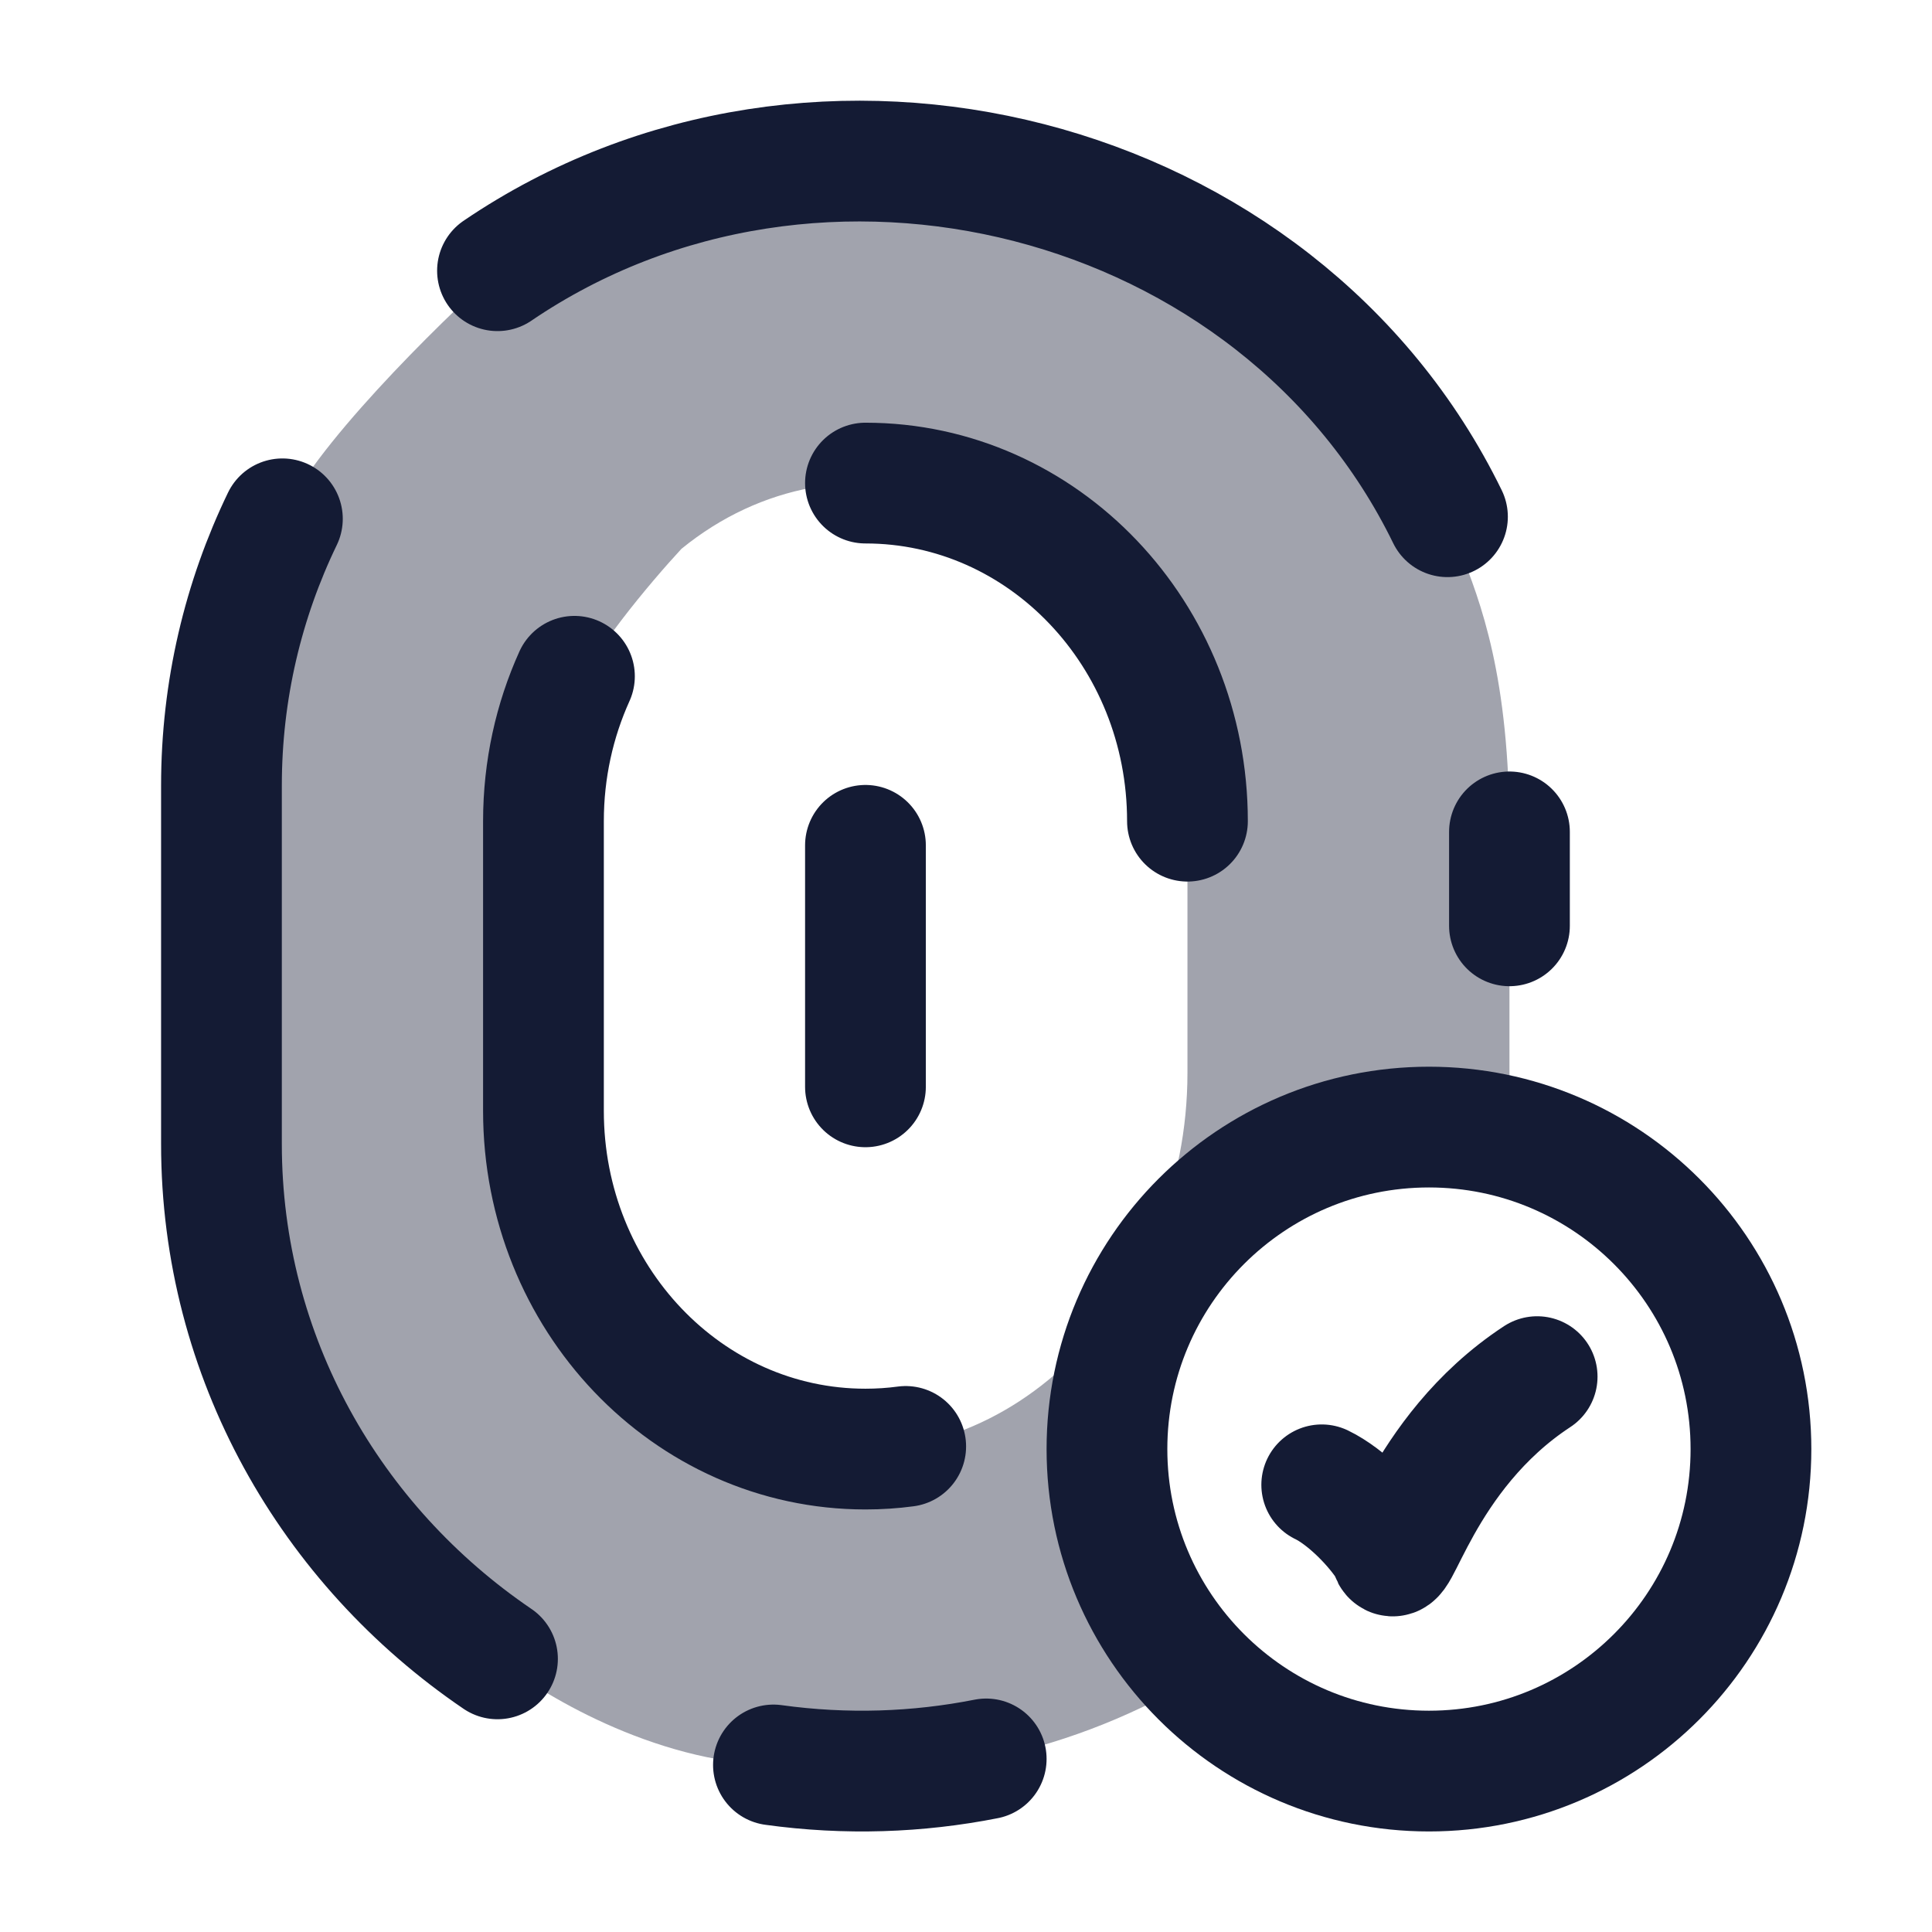 <svg width="24" height="24" viewBox="0 0 24 24" fill="none" xmlns="http://www.w3.org/2000/svg">
<path opacity="0.4" fill-rule="evenodd" clip-rule="evenodd" d="M2.751 9.759V14.211C2.751 16.859 4.107 19.199 6.18 20.607C6.699 21.033 8.112 21.893 9.608 21.925C11.516 22.191 13.374 21.748 14.911 20.818C14.194 20.095 13.751 19.1 13.751 18.001C13.751 15.792 15.542 14.001 17.751 14.001C18.096 14.001 18.431 14.045 18.751 14.127V10.334C18.751 8.395 18.396 7.492 18.129 6.813C18.075 6.675 18.024 6.546 17.981 6.419C15.887 2.125 10.15 0.665 6.18 3.363C5.428 4.039 3.841 5.601 3.508 6.445C3.022 7.451 2.751 8.574 2.751 9.759ZM6.751 10.655V13.327C6.751 14.916 7.429 16.32 8.465 17.165C8.725 17.42 9.431 17.936 10.18 17.955C12.543 18.35 14.751 16.138 14.751 13.327V11.001C14.751 9.837 14.574 9.296 14.44 8.888C14.413 8.805 14.388 8.728 14.366 8.652C13.319 6.076 10.451 5.199 8.465 6.818C8.089 7.224 7.296 8.161 7.13 8.668C6.887 9.271 6.751 9.945 6.751 10.655Z" fill="#141B34"/>
<path d="M6.18 20.607C4.107 19.199 2.751 16.859 2.751 14.211V9.759C2.751 8.574 3.022 7.451 3.508 6.445M9.608 21.925C10.51 22.05 11.4 22.018 12.251 21.85M17.981 6.419C15.887 2.125 10.15 0.665 6.18 3.363M18.751 10.334V11.501M10.751 6.001C12.96 6.001 14.751 7.881 14.751 10.201M7.136 8.401C6.889 8.947 6.751 9.557 6.751 10.201V13.801C6.751 16.121 8.542 18.001 10.751 18.001C10.92 18.001 11.087 17.99 11.251 17.968M10.751 10.501V13.501" stroke="#141B34" stroke-width="1.5" stroke-linecap="round" stroke-linejoin="round"/>
<path d="M17.751 22.001C19.96 22.001 21.751 20.21 21.751 18.001C21.751 15.792 19.96 14.001 17.751 14.001C15.542 14.001 13.751 15.792 13.751 18.001C13.751 20.21 15.542 22.001 17.751 22.001Z" stroke="#141B34" stroke-width="1.5"/>
<path d="M16.419 18.445C16.719 18.589 17.091 18.961 17.271 19.261C17.331 19.681 17.631 18.061 19.095 17.101" stroke="#141B34" stroke-width="1.5" stroke-linecap="round"/>
</svg>
